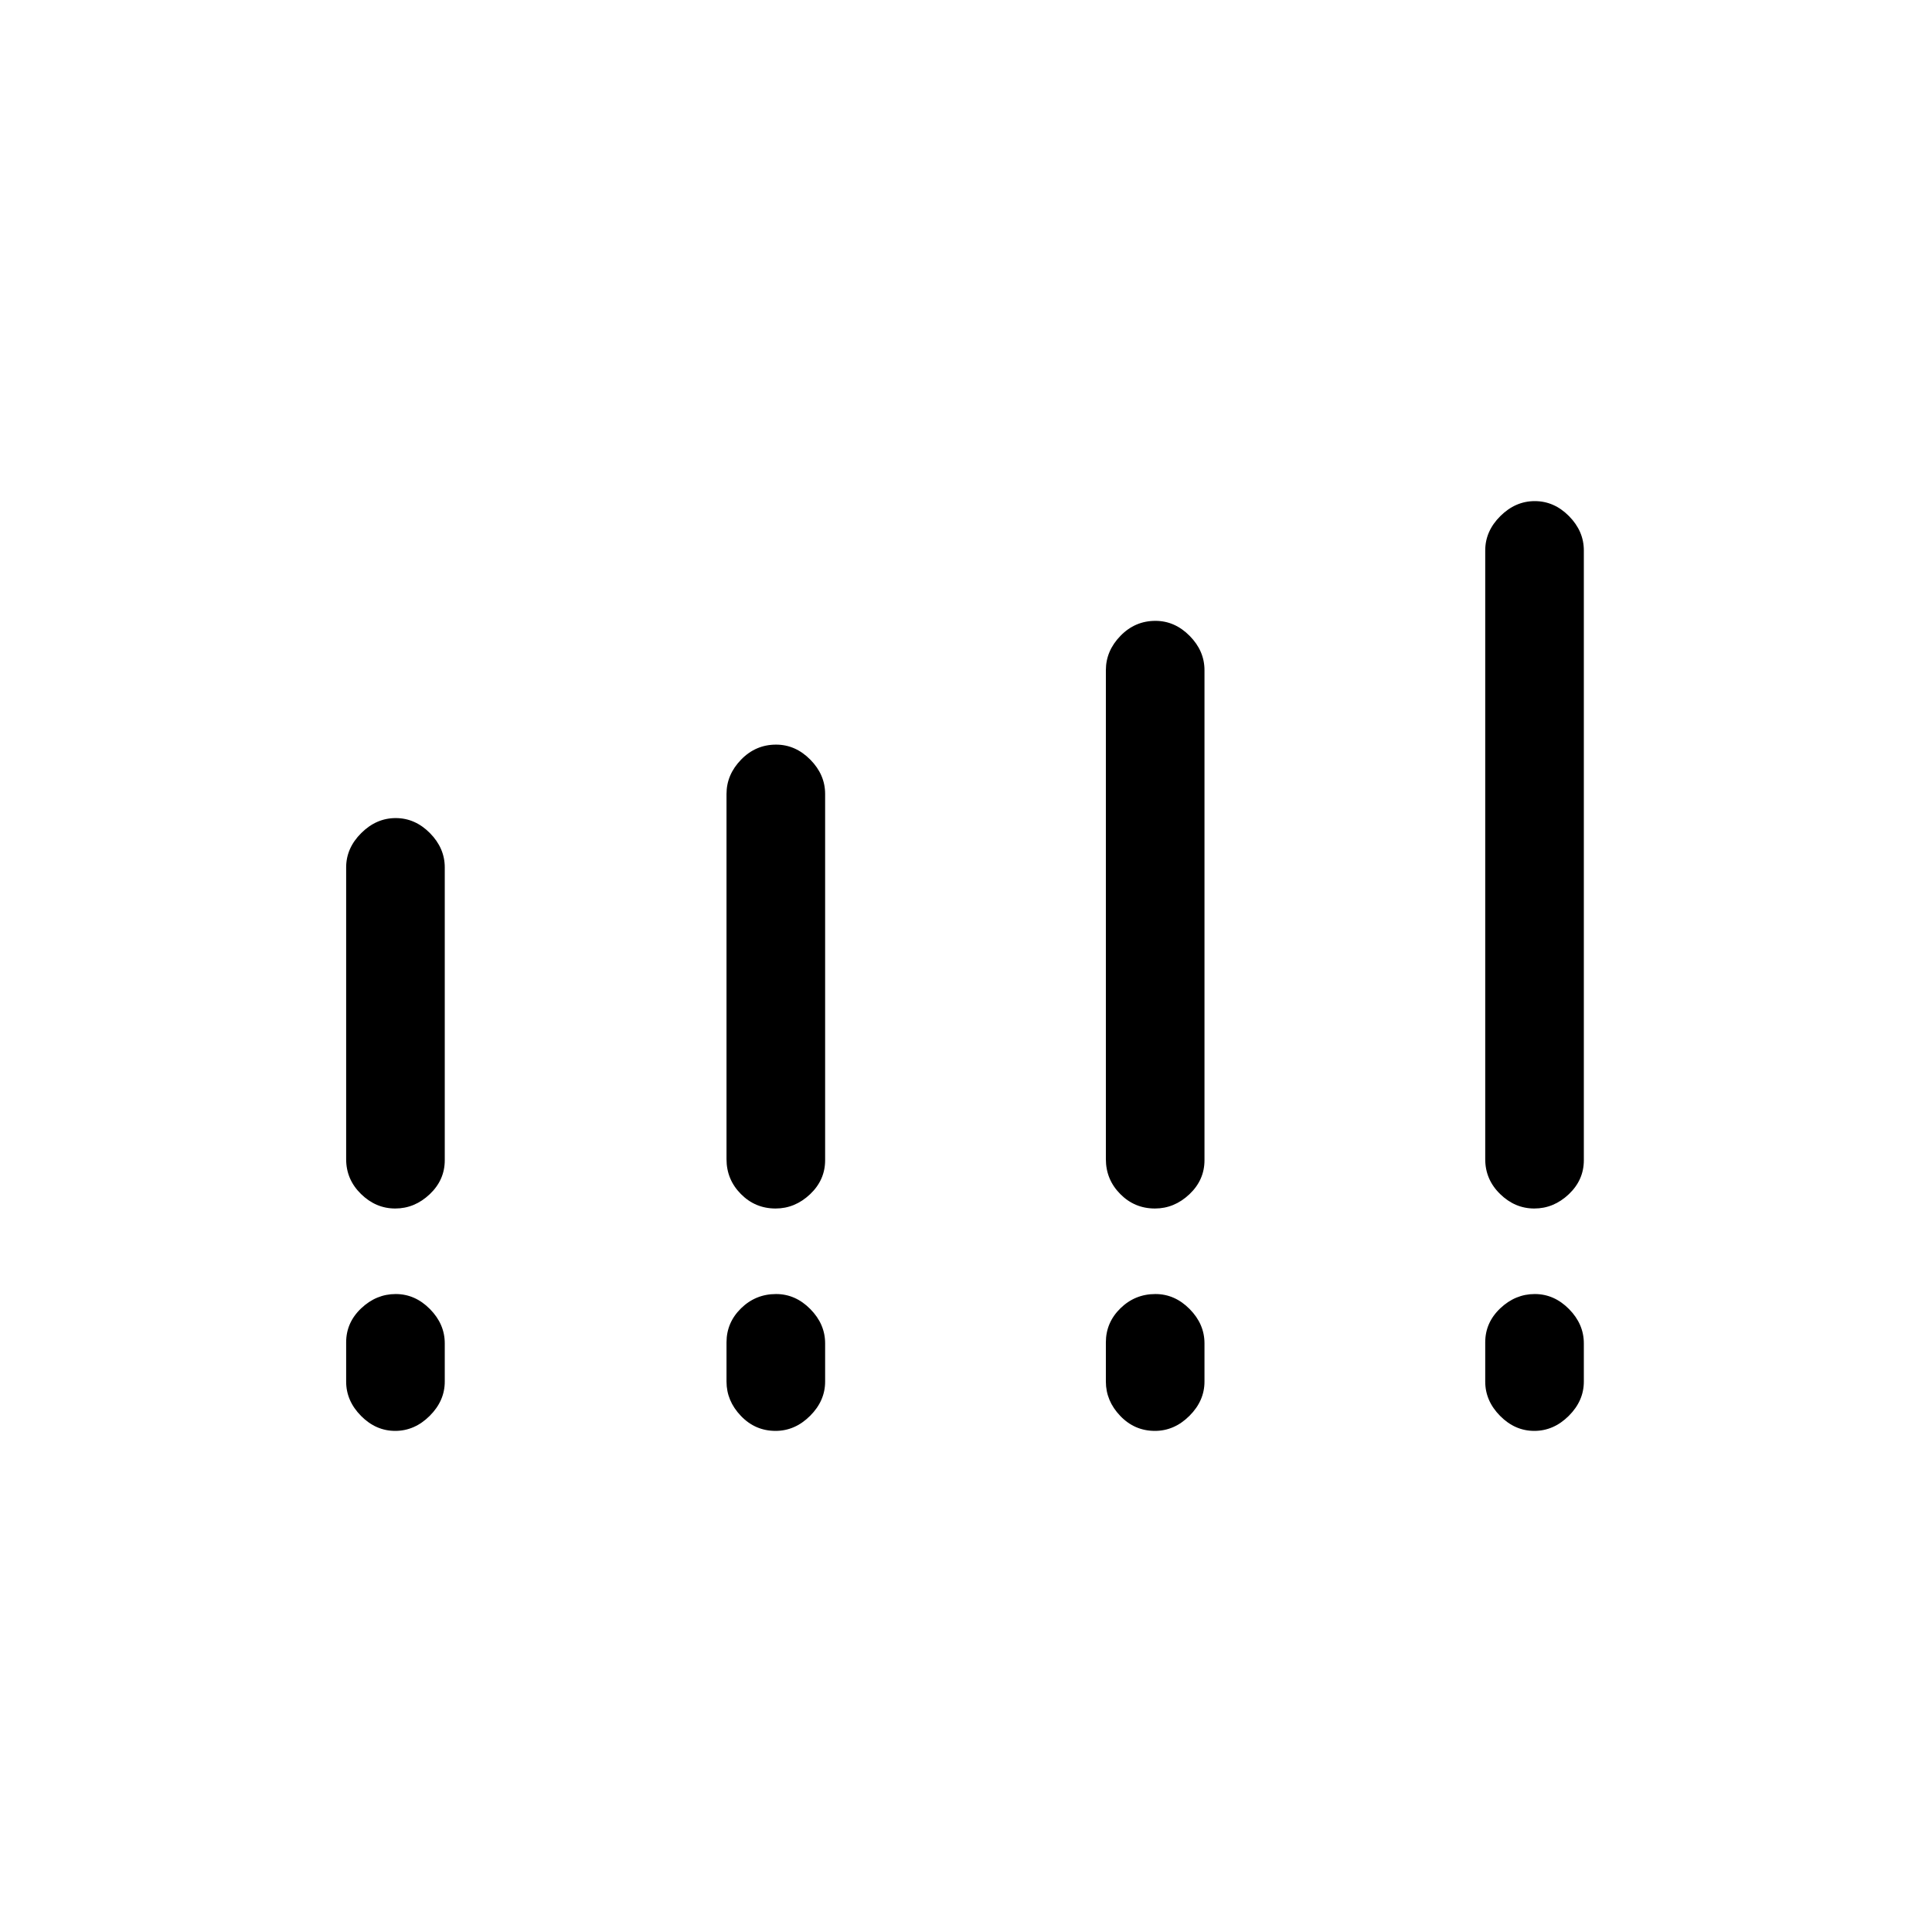 <svg xmlns="http://www.w3.org/2000/svg" height="20" viewBox="0 -960 960 960" width="20"><path d="M172-384v-145q0-9.58 7.49-17.04 7.5-7.46 17.13-7.46 9.63 0 17.01 7.46Q221-538.58 221-529v145.5q0 9.83-7.49 16.92-7.5 7.08-17.13 7.08-9.63 0-17-7.21Q172-373.92 172-384Zm189 0v-181.5q0-9.58 7.24-17.04 7.25-7.46 17.38-7.46 9.63 0 17.01 7.46 7.37 7.46 7.37 17.04v182q0 9.83-7.49 16.92-7.5 7.08-17.13 7.08-10.13 0-17.25-7.21Q361-373.92 361-384Zm188.5 0v-243q0-9.58 7.24-17.04 7.25-7.46 17.38-7.46 9.63 0 17.01 7.46 7.37 7.46 7.37 17.04v243.5q0 9.83-7.49 16.92-7.5 7.08-17.13 7.08-10.13 0-17.25-7.21-7.13-7.21-7.13-17.29Zm188.5 0v-302.5q0-9.58 7.49-17.04 7.5-7.46 17.13-7.46 9.63 0 17.01 7.46 7.37 7.46 7.37 17.04v303q0 9.83-7.49 16.92-7.5 7.08-17.13 7.08-9.63 0-17-7.21Q738-373.92 738-384ZM172-273.5V-293q0-9.83 7.49-16.92 7.5-7.08 17.13-7.08 9.63 0 17.01 7.46 7.37 7.46 7.37 17.04v19q0 9.58-7.49 17.04-7.5 7.46-17.13 7.46-9.63 0-17-7.46-7.38-7.46-7.38-17.04Zm189 0V-293q0-9.83 7.24-16.92 7.25-7.08 17.38-7.08 9.63 0 17.01 7.46 7.37 7.46 7.37 17.04v19q0 9.58-7.49 17.04-7.5 7.46-17.13 7.46-10.13 0-17.25-7.46-7.13-7.46-7.13-17.04Zm188.5 0V-293q0-9.83 7.24-16.92 7.25-7.08 17.38-7.08 9.63 0 17.01 7.46 7.37 7.46 7.37 17.04v19q0 9.58-7.49 17.04-7.5 7.46-17.13 7.46-10.13 0-17.25-7.46-7.13-7.46-7.13-17.04Zm188.5 0V-293q0-9.83 7.49-16.92 7.5-7.08 17.13-7.08 9.63 0 17.01 7.46 7.37 7.46 7.37 17.04v19q0 9.58-7.49 17.04-7.5 7.46-17.13 7.46-9.63 0-17-7.46-7.38-7.46-7.38-17.04Z"/></svg>